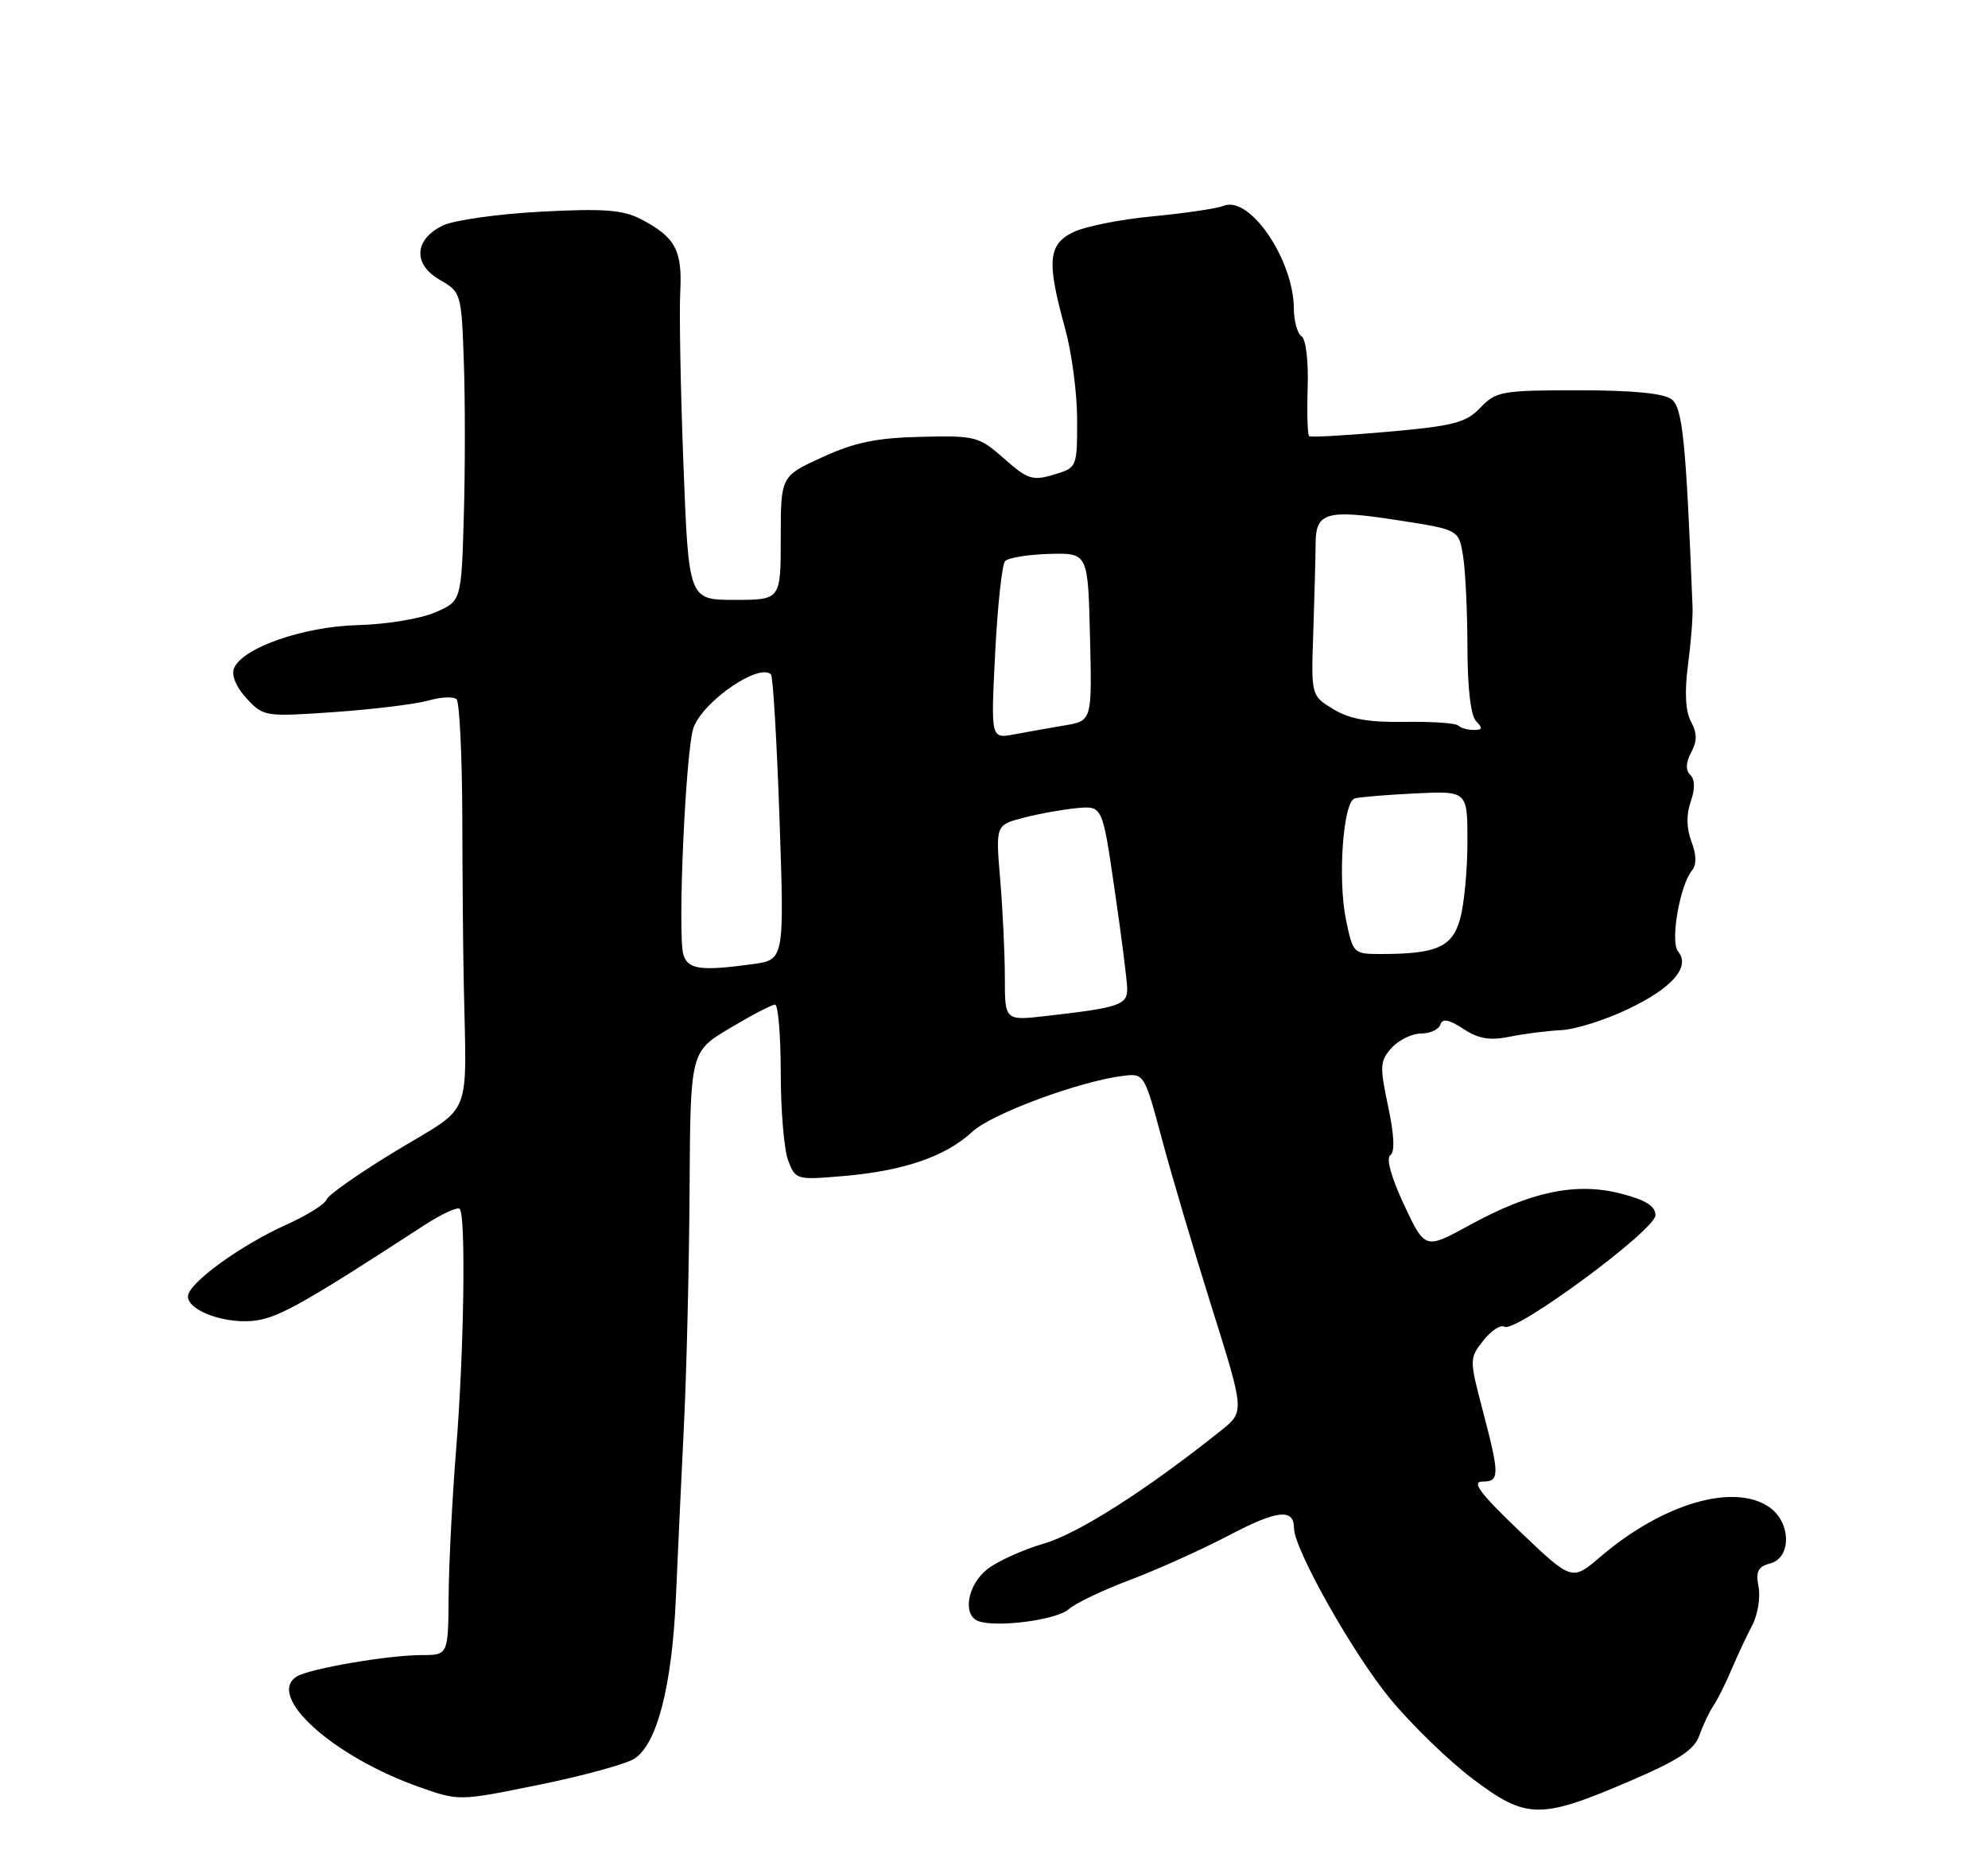 <?xml version="1.0" encoding="UTF-8" standalone="no"?>
<!DOCTYPE svg PUBLIC "-//W3C//DTD SVG 1.1//EN" "http://www.w3.org/Graphics/SVG/1.1/DTD/svg11.dtd" >
<svg xmlns="http://www.w3.org/2000/svg" xmlns:xlink="http://www.w3.org/1999/xlink" version="1.1" viewBox="0 0 275 256">
 <g >
 <path fill="currentColor"
d=" M 225.44 246.44 C 232.24 243.52 234.37 242.12 235.08 240.10 C 235.59 238.67 236.46 236.82 237.02 236.00 C 237.58 235.18 238.71 232.93 239.52 231.00 C 240.34 229.07 241.63 226.32 242.39 224.87 C 243.15 223.42 243.54 221.03 243.26 219.56 C 242.85 217.43 243.18 216.76 244.87 216.32 C 247.83 215.55 247.77 210.66 244.78 208.56 C 239.89 205.13 230.02 208.01 221.41 215.38 C 217.45 218.77 217.45 218.77 210.23 211.88 C 204.85 206.75 203.52 205.00 205.01 205.00 C 207.47 205.00 207.47 204.17 205.11 195.17 C 203.25 188.07 203.25 187.95 205.19 185.48 C 206.27 184.11 207.59 183.24 208.11 183.57 C 209.61 184.49 229.00 170.18 229.00 168.14 C 229.00 166.87 227.65 166.03 224.18 165.14 C 218.01 163.56 211.77 164.86 203.31 169.50 C 197.13 172.89 197.13 172.89 194.22 166.70 C 192.45 162.91 191.71 160.24 192.32 159.84 C 192.97 159.41 192.87 157.08 192.02 153.08 C 190.84 147.52 190.88 146.79 192.51 144.98 C 193.50 143.89 195.33 143.00 196.57 143.00 C 197.82 143.00 199.02 142.45 199.24 141.77 C 199.54 140.88 200.41 141.04 202.43 142.36 C 204.54 143.74 206.09 144.00 208.85 143.44 C 210.86 143.03 214.07 142.62 216.00 142.53 C 217.93 142.43 222.09 141.12 225.25 139.60 C 231.35 136.69 233.88 133.76 232.13 131.65 C 231.01 130.31 232.37 122.46 234.07 120.41 C 234.70 119.65 234.67 118.26 233.98 116.45 C 233.29 114.62 233.25 112.73 233.87 110.94 C 234.49 109.18 234.47 107.87 233.82 107.22 C 233.15 106.55 233.19 105.52 233.94 104.11 C 234.78 102.54 234.78 101.45 233.91 99.84 C 233.15 98.41 233.01 95.76 233.49 92.09 C 233.90 89.01 234.19 85.38 234.13 84.00 C 233.22 60.98 232.76 56.44 231.23 55.25 C 230.16 54.42 225.84 54.00 218.35 54.00 C 207.75 54.00 206.94 54.14 204.79 56.40 C 202.80 58.49 201.11 58.93 192.00 59.74 C 186.22 60.25 181.32 60.53 181.09 60.35 C 180.87 60.17 180.78 57.13 180.89 53.60 C 181.01 49.96 180.64 46.90 180.05 46.53 C 179.47 46.17 178.99 44.45 178.98 42.69 C 178.93 35.91 172.89 27.04 169.29 28.47 C 168.30 28.86 163.89 29.51 159.47 29.93 C 155.05 30.34 150.10 31.33 148.47 32.12 C 144.97 33.81 144.77 36.19 147.34 45.46 C 148.25 48.74 149.00 54.41 149.00 58.07 C 149.00 64.70 148.99 64.71 145.75 65.68 C 142.83 66.55 142.13 66.32 138.89 63.45 C 135.42 60.38 134.96 60.26 127.39 60.44 C 121.26 60.58 118.22 61.21 113.75 63.26 C 108.00 65.89 108.00 65.89 108.00 74.44 C 108.00 83.00 108.00 83.00 101.63 83.00 C 95.26 83.00 95.26 83.00 94.54 64.25 C 94.14 53.94 93.95 43.17 94.10 40.33 C 94.40 34.60 93.40 32.78 88.61 30.30 C 86.16 29.03 83.46 28.83 74.82 29.29 C 68.91 29.60 62.82 30.46 61.29 31.19 C 57.29 33.10 57.08 36.57 60.84 38.72 C 63.78 40.41 63.83 40.58 64.16 50.01 C 64.35 55.27 64.35 64.89 64.16 71.38 C 63.82 83.18 63.82 83.18 60.16 84.75 C 58.15 85.61 53.35 86.40 49.50 86.49 C 41.93 86.69 33.45 89.66 32.36 92.50 C 31.99 93.46 32.70 95.12 34.12 96.65 C 36.46 99.16 36.68 99.19 46.30 98.52 C 51.69 98.14 57.52 97.42 59.26 96.93 C 61.00 96.43 62.75 96.35 63.16 96.76 C 63.56 97.17 63.92 104.47 63.95 113.00 C 63.97 121.53 64.06 131.88 64.15 136.00 C 64.53 155.19 65.50 152.75 54.94 159.14 C 49.78 162.26 45.39 165.33 45.18 165.96 C 44.97 166.60 42.48 168.16 39.65 169.43 C 33.18 172.35 26.00 177.58 26.00 179.38 C 26.00 181.44 31.54 183.34 35.60 182.68 C 38.79 182.16 42.60 179.99 58.57 169.60 C 61.02 168.00 63.28 166.95 63.59 167.26 C 64.47 168.13 64.18 187.11 63.10 200.50 C 62.57 207.10 62.10 216.21 62.06 220.75 C 62.00 229.00 62.00 229.00 58.33 229.00 C 53.72 229.00 42.83 230.87 41.06 231.96 C 36.74 234.64 46.03 243.03 58.00 247.26 C 63.50 249.20 63.50 249.20 74.50 246.96 C 80.55 245.73 86.49 244.11 87.71 243.36 C 90.87 241.42 92.96 233.33 93.50 221.00 C 93.75 215.22 94.25 204.43 94.62 197.00 C 94.98 189.57 95.33 174.96 95.39 164.51 C 95.50 145.52 95.50 145.52 100.96 142.26 C 103.96 140.47 106.77 139.00 107.21 139.00 C 107.64 139.00 108.00 143.25 108.00 148.43 C 108.00 153.62 108.46 159.09 109.03 160.58 C 110.04 163.24 110.17 163.28 116.78 162.71 C 125.06 161.99 130.81 160.01 134.49 156.60 C 137.19 154.09 149.38 149.58 155.40 148.85 C 158.26 148.50 158.32 148.61 160.70 157.50 C 162.02 162.45 165.14 172.99 167.63 180.91 C 172.16 195.32 172.16 195.32 168.93 197.91 C 158.71 206.09 149.17 212.18 144.44 213.56 C 141.53 214.41 137.98 216.01 136.57 217.12 C 133.84 219.27 133.10 223.44 135.31 224.29 C 137.79 225.24 146.18 224.15 147.84 222.65 C 148.75 221.83 152.57 220.01 156.32 218.60 C 160.06 217.19 166.23 214.41 170.01 212.43 C 176.66 208.93 179.00 208.67 179.00 211.44 C 179.00 214.33 187.19 228.87 192.32 235.07 C 195.30 238.68 200.47 243.69 203.80 246.19 C 211.17 251.73 213.08 251.75 225.44 246.44 Z  M 139.00 135.27 C 139.00 131.99 138.71 125.89 138.36 121.73 C 137.72 114.15 137.72 114.15 141.61 113.14 C 143.75 112.58 147.07 111.99 149.00 111.81 C 152.50 111.50 152.50 111.50 154.17 123.00 C 155.10 129.32 155.88 135.48 155.92 136.67 C 156.01 139.04 154.95 139.41 144.75 140.57 C 139.00 141.23 139.00 141.23 139.00 135.27 Z  M 94.54 132.11 C 93.69 129.45 94.85 103.52 95.95 100.64 C 97.35 96.95 105.03 91.70 106.65 93.32 C 106.93 93.60 107.46 102.59 107.83 113.31 C 108.50 132.80 108.50 132.80 104.11 133.40 C 96.94 134.38 95.18 134.14 94.54 132.11 Z  M 186.19 127.25 C 185.03 121.62 185.79 110.99 187.38 110.48 C 188.00 110.29 191.76 109.97 195.75 109.78 C 203.00 109.43 203.00 109.43 202.99 116.47 C 202.99 120.34 202.54 125.13 201.98 127.13 C 200.89 131.05 198.75 132.00 190.96 132.00 C 187.24 132.00 187.15 131.91 186.19 127.25 Z  M 137.66 90.36 C 137.99 83.84 138.61 78.12 139.03 77.64 C 139.46 77.17 142.22 76.72 145.16 76.64 C 150.50 76.50 150.50 76.50 150.78 88.11 C 151.06 99.73 151.06 99.73 147.28 100.37 C 145.20 100.72 142.05 101.28 140.28 101.61 C 137.06 102.22 137.06 102.22 137.66 90.36 Z  M 201.72 100.39 C 201.39 100.05 198.05 99.82 194.31 99.88 C 189.29 99.96 186.69 99.49 184.43 98.12 C 181.36 96.25 181.36 96.25 181.67 87.38 C 181.83 82.49 181.98 77.02 181.99 75.22 C 182.00 70.86 183.49 70.44 193.49 72.00 C 201.79 73.29 201.79 73.29 202.38 76.89 C 202.71 78.88 202.98 84.57 202.99 89.55 C 203.00 95.24 203.45 99.05 204.20 99.80 C 205.13 100.73 205.06 101.00 203.87 101.00 C 203.02 101.00 202.06 100.73 201.72 100.39 Z "/>
</g>
</svg>